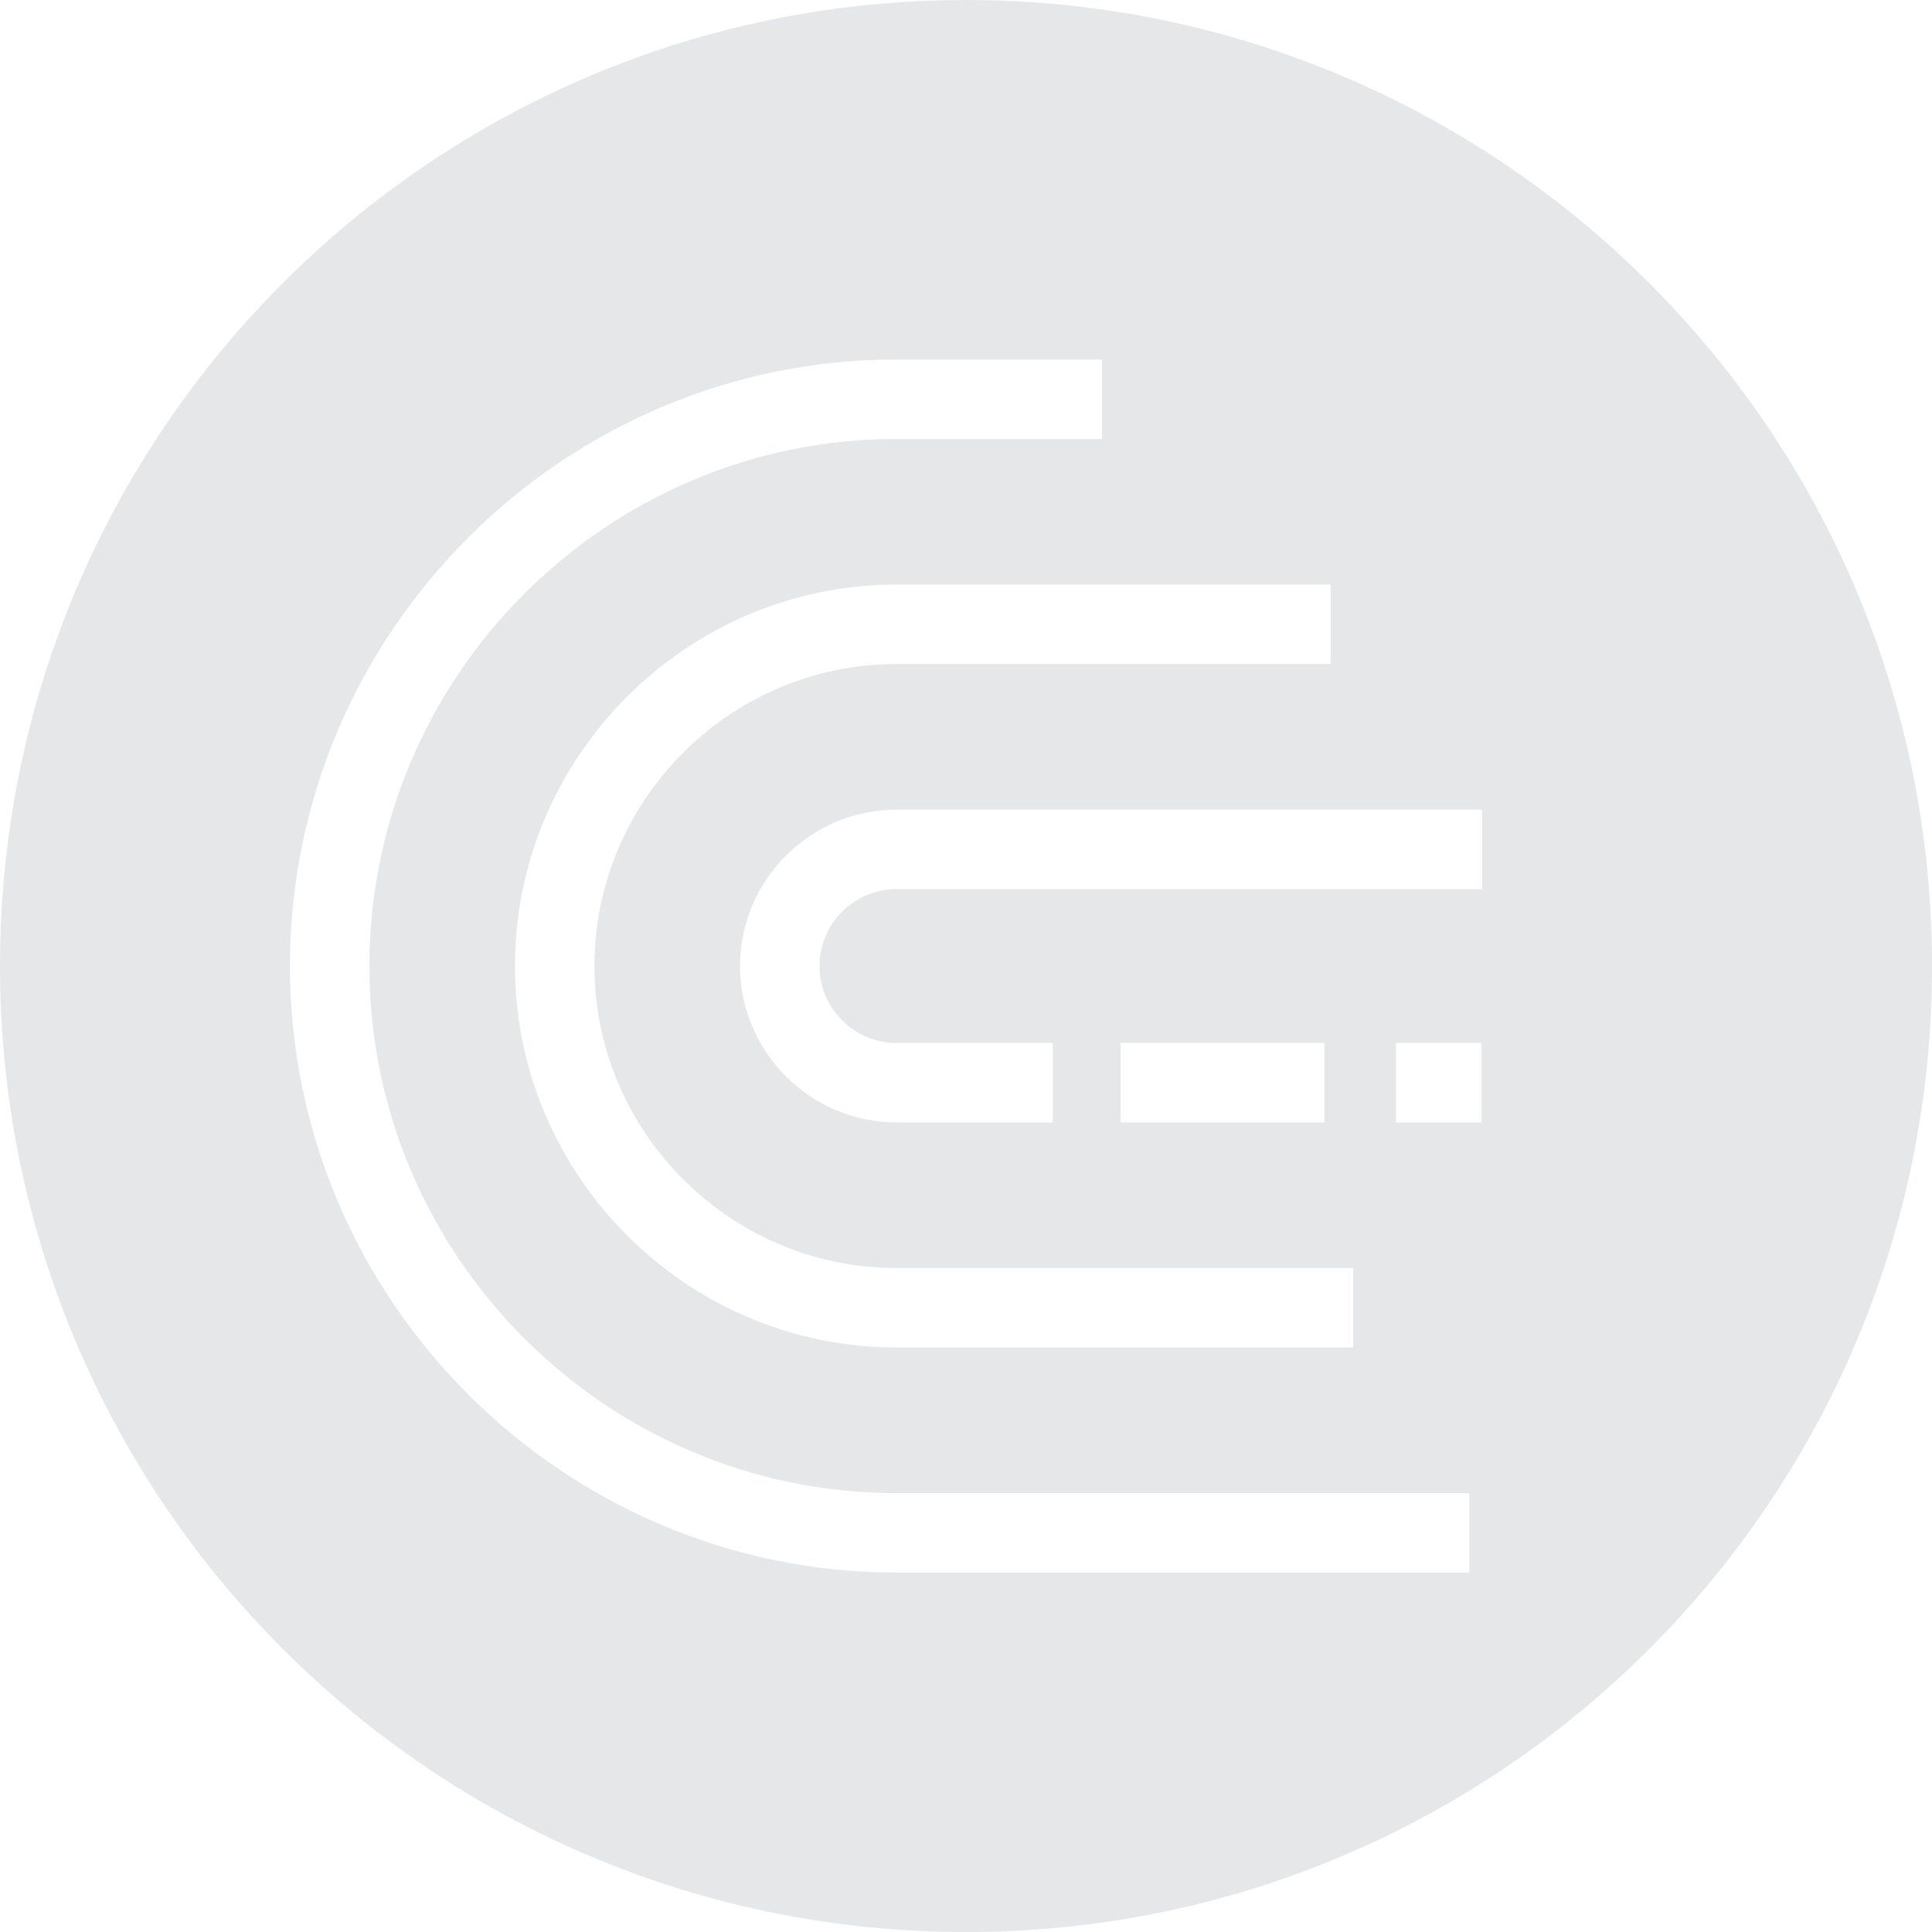 <?xml version="1.0" encoding="UTF-8"?>
<!DOCTYPE svg PUBLIC "-//W3C//DTD SVG 1.1//EN" "http://www.w3.org/Graphics/SVG/1.1/DTD/svg11.dtd">
<!-- Creator: CorelDRAW 2018 (64-Bit Evaluation Version) -->
<svg xmlns="http://www.w3.org/2000/svg" xml:space="preserve" width="15.579mm" height="15.579mm" version="1.1" style="shape-rendering:geometricPrecision; text-rendering:geometricPrecision; image-rendering:optimizeQuality; fill-rule:evenodd; clip-rule:evenodd"
viewBox="0 0 372.01 372.01"
 xmlns:xlink="http://www.w3.org/1999/xlink">
 <defs>
  <style type="text/css">
   <![CDATA[
    .fil0 {fill:#E6E7E8}
   ]]>
  </style>
 </defs>
 <g id="Layer_x0020_1">
  <path class="fil0" d="M186.01 0c102.73,0 186.01,83.28 186.01,186.01 0,102.73 -83.28,186.01 -186.01,186.01 -102.73,0 -186.01,-83.28 -186.01,-186.01 0,-102.73 83.28,-186.01 186.01,-186.01zm96.93 302.8l-110.32 0c-64.23,0 -116.79,-52.56 -116.79,-116.79 0,-64.23 52.56,-116.79 116.79,-116.79l39.58 0 0 15.31 -39.58 0c-55.83,0 -101.49,45.66 -101.49,101.49 0,55.83 45.66,101.49 101.49,101.49l110.32 0 0 15.31zm-67.17 -86.68l0 -15.3 39.24 0 0 15.3 -39.24 0zm53.03 0l0 -15.3 16.43 0 0 15.3 -16.43 0zm-66.08 0l-30.11 0c-16.56,0 -30.12,-13.56 -30.12,-30.11 0,-16.56 13.56,-30.11 30.12,-30.11l112.77 0 0 15.3 -112.77 0c-8.15,0 -14.81,6.66 -14.81,14.81 0,8.15 6.66,14.81 14.81,14.81l30.11 0 0 15.3zm57.84 43.34l-87.95 0c-40.39,0 -73.45,-33.06 -73.45,-73.45 0,-40.39 33.06,-73.45 73.45,-73.45l83.6 0 0 15.3 -83.6 0c-31.99,0 -58.15,26.16 -58.15,58.15 0,31.99 26.16,58.15 58.15,58.15l87.95 0 0 15.31z"/>
 </g>
</svg>
